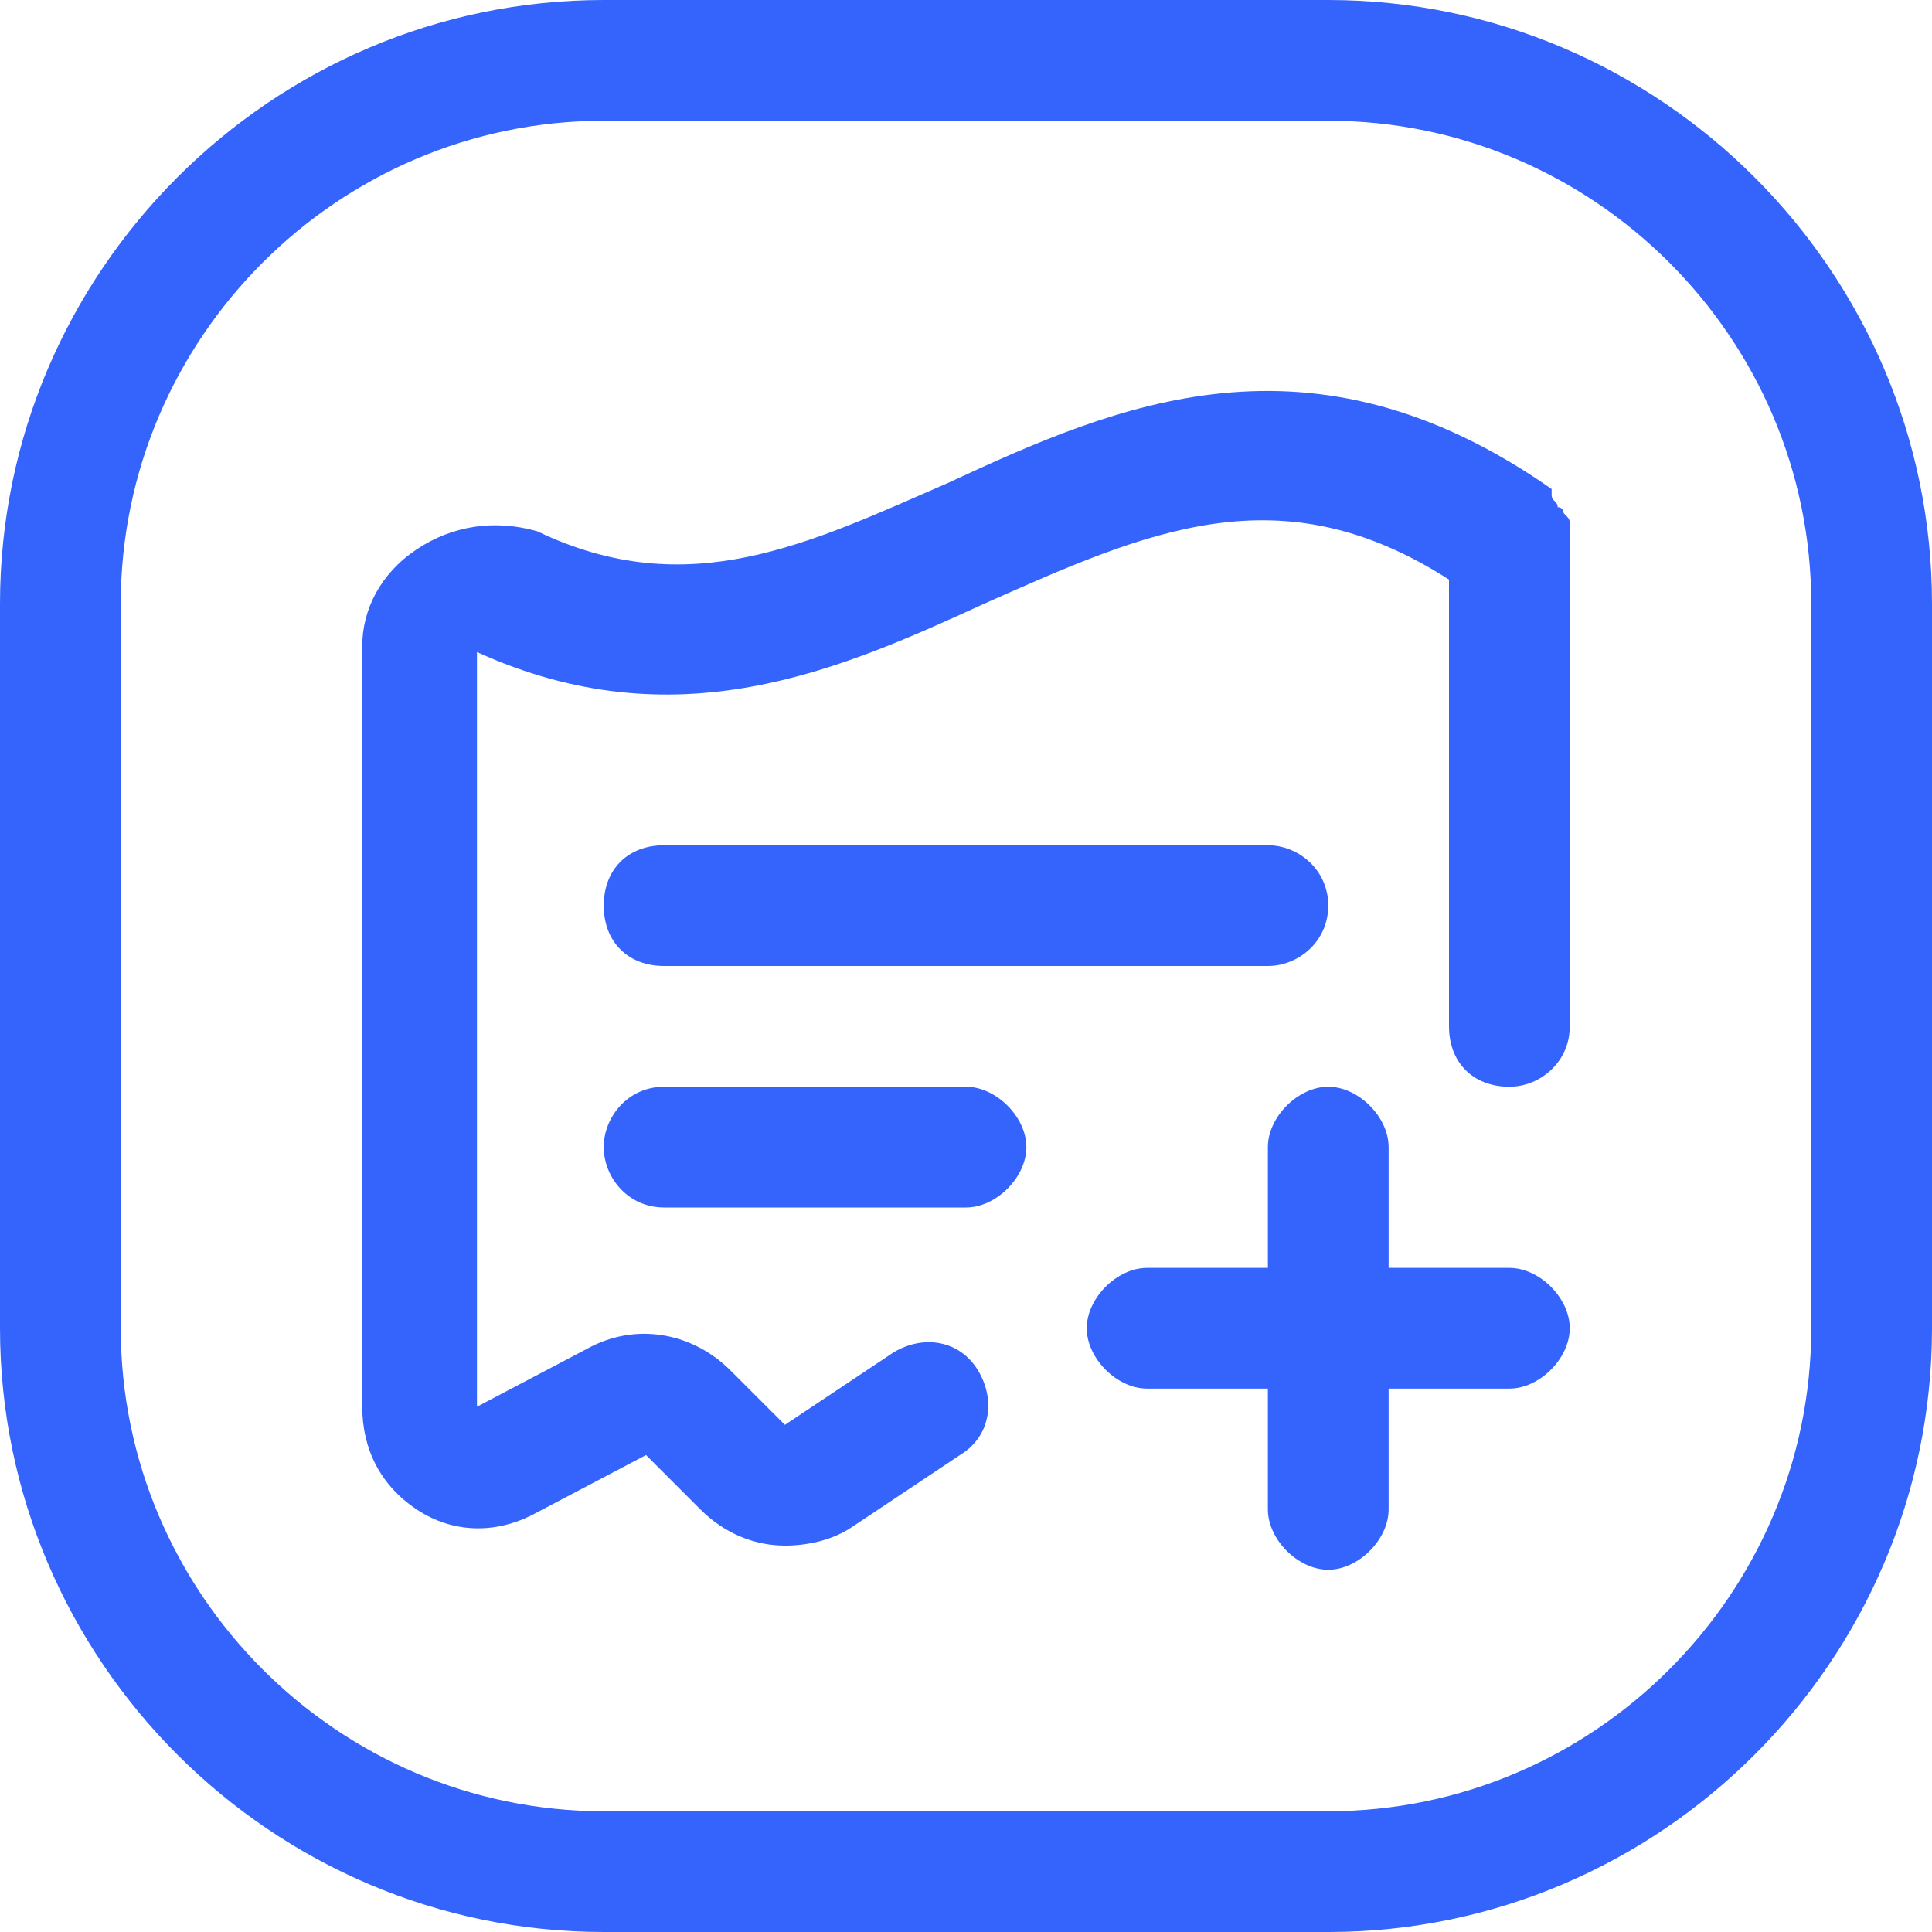 <svg width="32" height="32" viewBox="0 0 32 32" fill="none" xmlns="http://www.w3.org/2000/svg">
<g clip-path="url(#clip0_1916_2830)">
<path d="M25 21H23V19C23 18.5 22.5 18 22 18C21.5 18 21 18.5 21 19V21H19C18.5 21 18 21.5 18 22C18 22.5 18.5 23 19 23H21V25C21 25.5 21.5 26 22 26C22.5 26 23 25.5 23 25V23H25C25.5 23 26 22.5 26 22C26 21.5 25.5 21 25 21Z" fill="#3564FD"/>
<path d="M26 8.9C26 8.8 26 8.8 26 8.7C26 8.6 26 8.6 25.9 8.5C25.9 8.4 25.8 8.4 25.8 8.4C25.8 8.3 25.7 8.3 25.7 8.2C25.7 8.2 25.7 8.2 25.7 8.1C21.7 5.3 18.5 6.7 15.7 8C13.4 9 11.4 10 8.9 8.8C8.2 8.6 7.5 8.7 6.9 9.1C6.3 9.5 6 10.1 6 10.7V23.3C6 24 6.3 24.6 6.9 25C7.5 25.4 8.2 25.4 8.8 25.1L10.7 24.1L11.6 25C12 25.4 12.5 25.6 13 25.6C13.4 25.6 13.8 25.5 14.1 25.3L15.9 24.1C16.4 23.8 16.5 23.2 16.2 22.7C15.9 22.2 15.3 22.1 14.8 22.4L13 23.6L12.1 22.7C11.5 22.1 10.6 21.9 9.8 22.3L7.9 23.3V10.8C11.2 12.3 13.9 11.1 16.3 10C19 8.8 21.2 7.8 24 9.6V17C24 17.6 24.4 18 25 18C25.5 18 26 17.6 26 17V8.9C26 9 26 9 26 8.9Z" fill="#3564FD"/>
<path d="M11 16H21C21.5 16 22 15.6 22 15C22 14.4 21.5 14 21 14H11C10.4 14 10 14.4 10 15C10 15.6 10.4 16 11 16Z" fill="#3564FD"/>
<path d="M16 18H11C10.4 18 10 18.5 10 19C10 19.5 10.4 20 11 20H16C16.5 20 17 19.5 17 19C17 18.5 16.5 18 16 18Z" fill="#3564FD"/>
<path d="M22 32H10C4.5 32 0 27.5 0 22V10C0 4.5 4.5 0 10 0H22C27.5 0 32 4.5 32 10V22C32 27.5 27.5 32 22 32ZM10 2C5.6 2 2 5.6 2 10V22C2 26.4 5.6 30 10 30H22C26.4 30 30 26.4 30 22V10C30 5.6 26.4 2 22 2H10Z" fill="#3564FD"/>
</g>
<defs>
<clipPath id="clip0_1916_2830">
<rect width="32" height="32" fill="white"/>
</clipPath>
</defs>
</svg>
